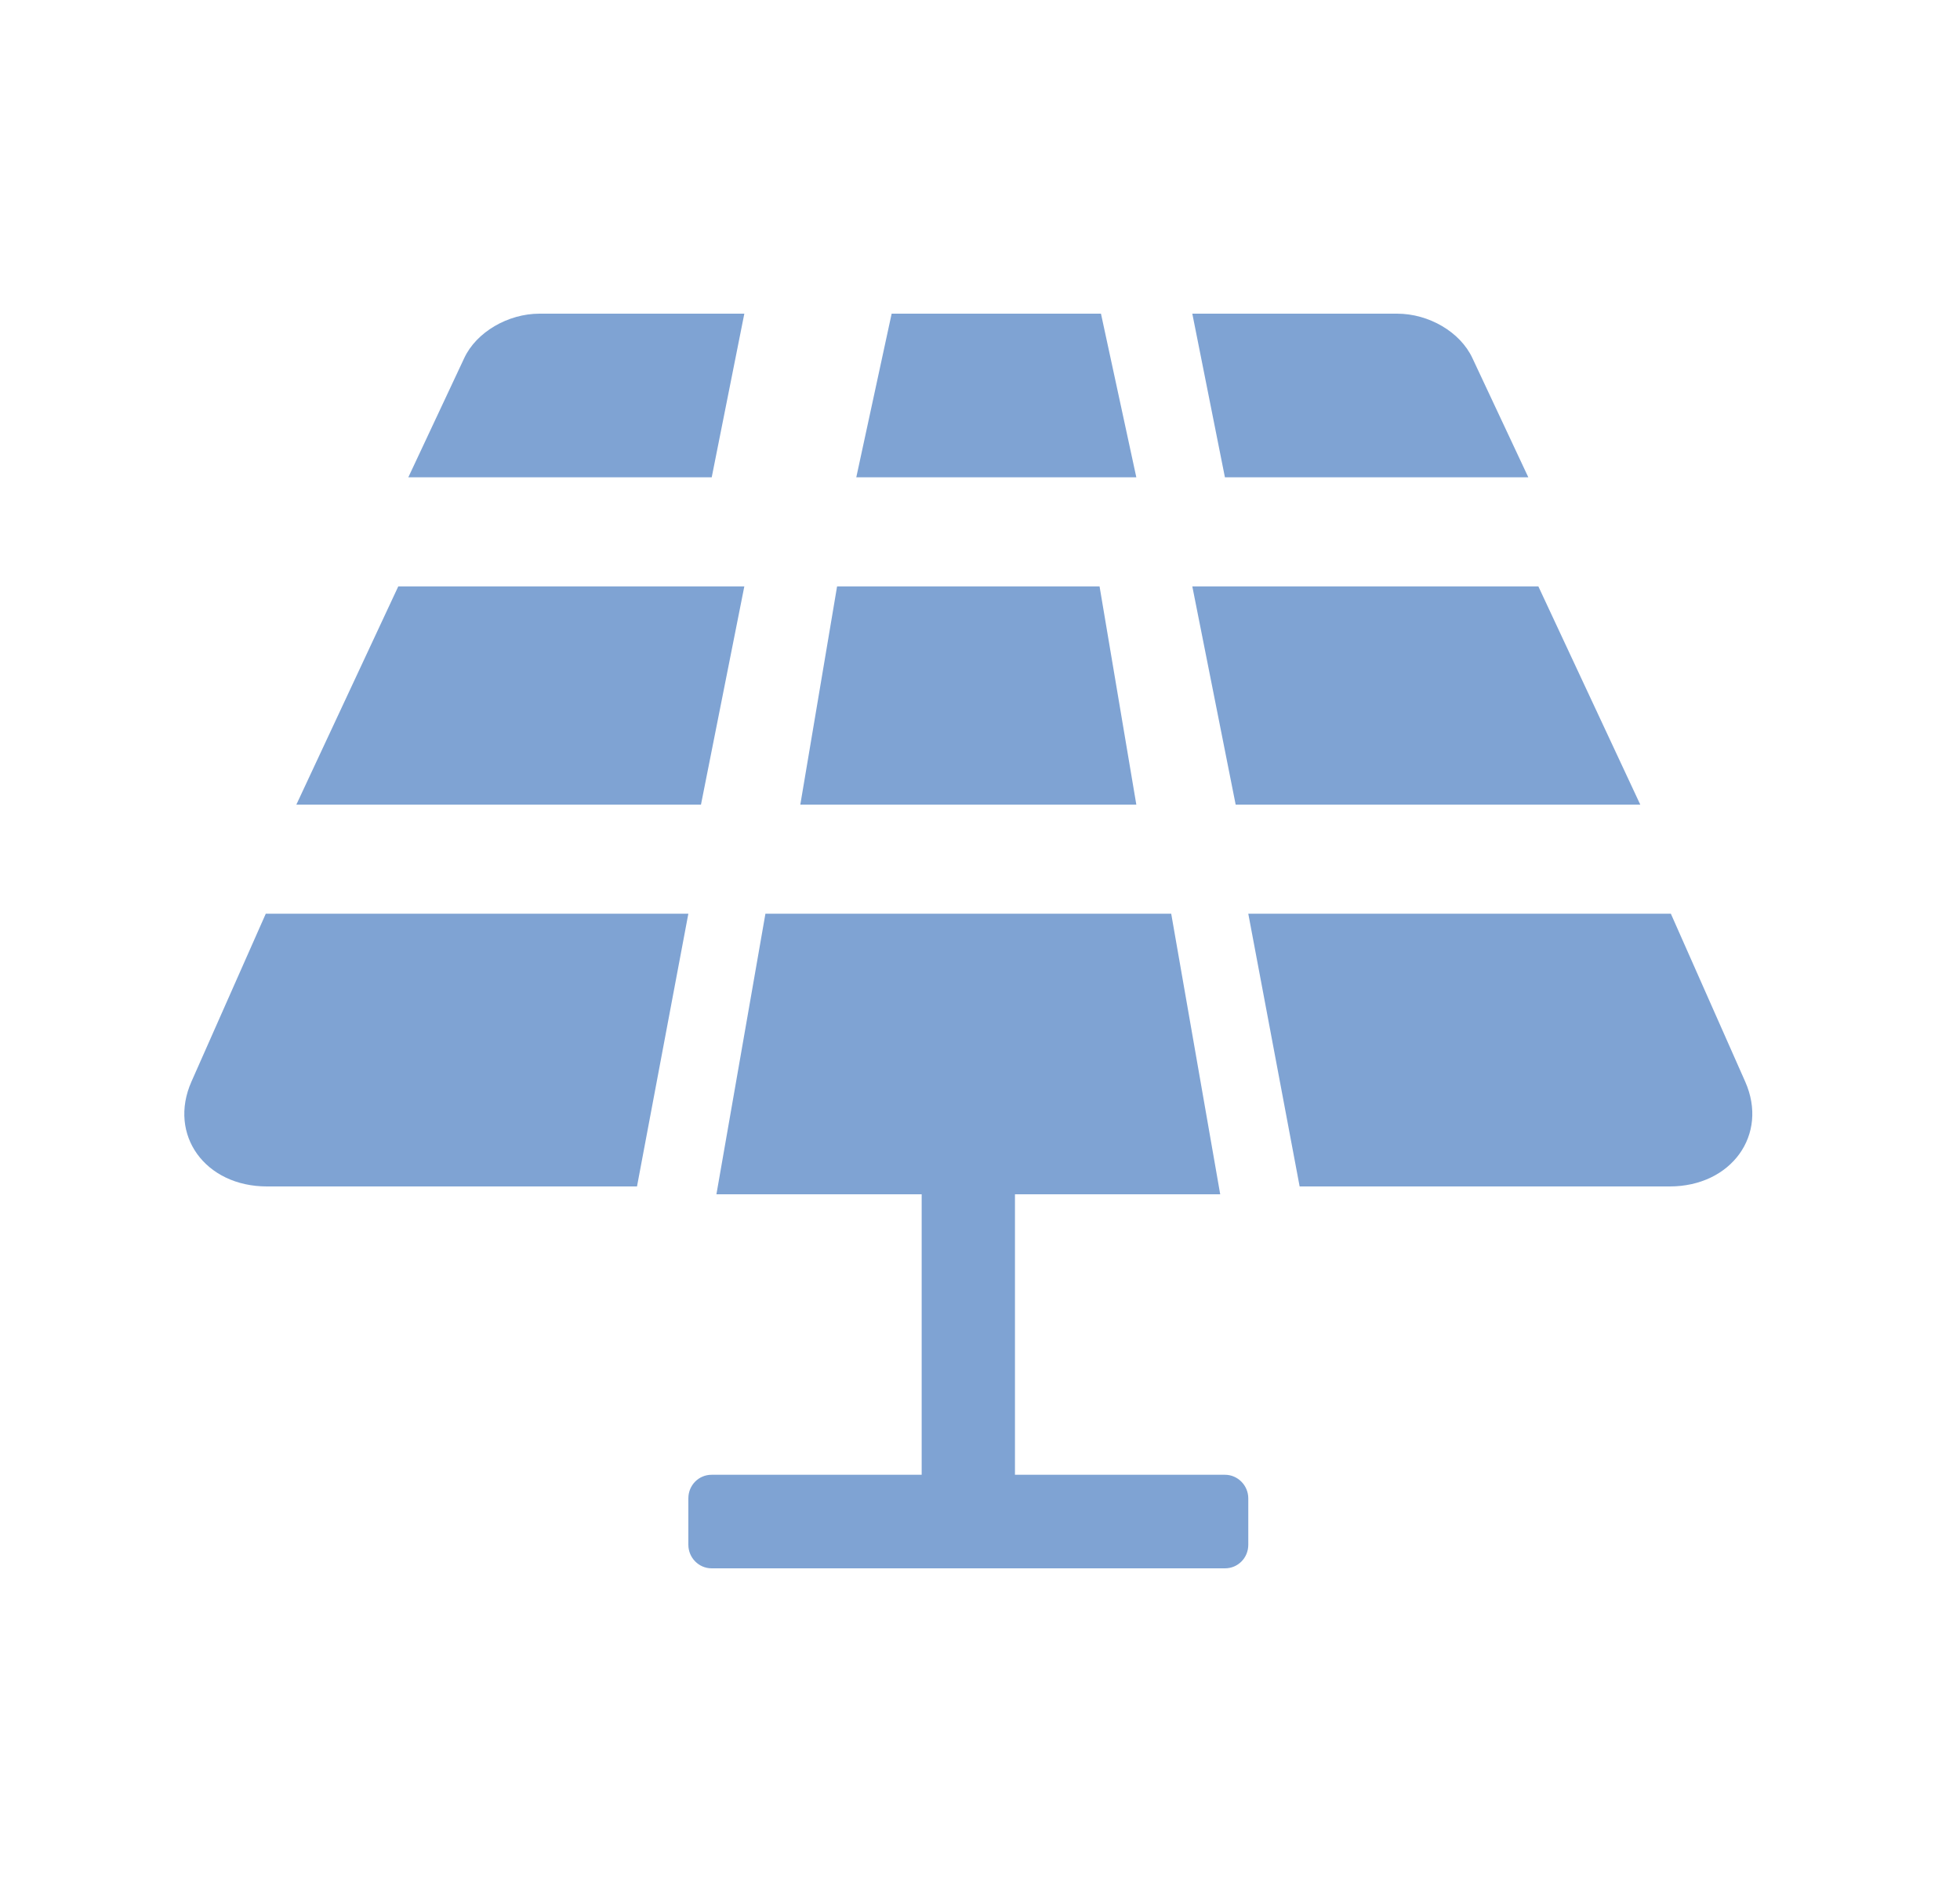 <?xml version="1.0" encoding="UTF-8"?>
<svg width="25px" height="24px" viewBox="0 0 25 24" version="1.1" xmlns="http://www.w3.org/2000/svg" xmlns:xlink="http://www.w3.org/1999/xlink">
    <!-- Generator: sketchtool 61.2 (101010) - https://sketch.com -->
    <title>81558BC1-9551-497E-B714-75EC5E52D5DB</title>
    <desc>Created with sketchtool.</desc>
    <g id="Asset-Artboard-Page" stroke="none" stroke-width="1" fill="none" fill-rule="evenodd" opacity="0.5">
        <g id="solar-icon-icon/24px/solar-power" transform="translate(0.351, 0)" fill="#0048A8">
            <path d="M14.588,11.652 L15.213,15.23 L12.595,15.23 L12.595,18.807 L15.275,18.807 C15.436,18.807 15.571,18.942 15.571,19.108 L15.571,19.699 C15.571,19.868 15.438,20 15.274,20 L8.726,20 C8.562,20 8.429,19.865 8.429,19.699 L8.429,19.108 C8.429,18.94 8.561,18.807 8.725,18.807 L11.405,18.807 L11.405,15.23 L8.787,15.23 L9.412,11.652 L14.588,11.652 Z M20.961,11.652 L21.909,13.793 C22.21,14.471 21.732,15.13 20.946,15.13 L16.226,15.13 L15.571,11.652 L20.961,11.652 Z M8.429,11.652 L7.774,15.13 L3.054,15.13 C2.266,15.13 1.79,14.473 2.091,13.793 L3.039,11.652 L8.429,11.652 Z M9.143,7.478 L8.59,10.261 L3.429,10.261 L4.729,7.478 L9.143,7.478 Z M13.674,7.478 L14.143,10.261 L9.857,10.261 L10.326,7.478 L13.674,7.478 Z M19.271,7.478 L20.571,10.261 L15.41,10.261 L14.857,7.478 L19.271,7.478 Z M9.143,4 L8.727,6.087 L4.857,6.087 L5.571,4.565 C5.725,4.236 6.127,4 6.531,4 L9.143,4 Z M13.692,4 L14.143,6.087 L10.571,6.087 L11.022,4 L13.692,4 Z M17.469,4 C17.875,4 18.274,4.234 18.429,4.565 L19.143,6.087 L15.273,6.087 L14.857,4 L17.469,4 Z" id="Combined-Shape"></path>
        </g>
    </g>
</svg>